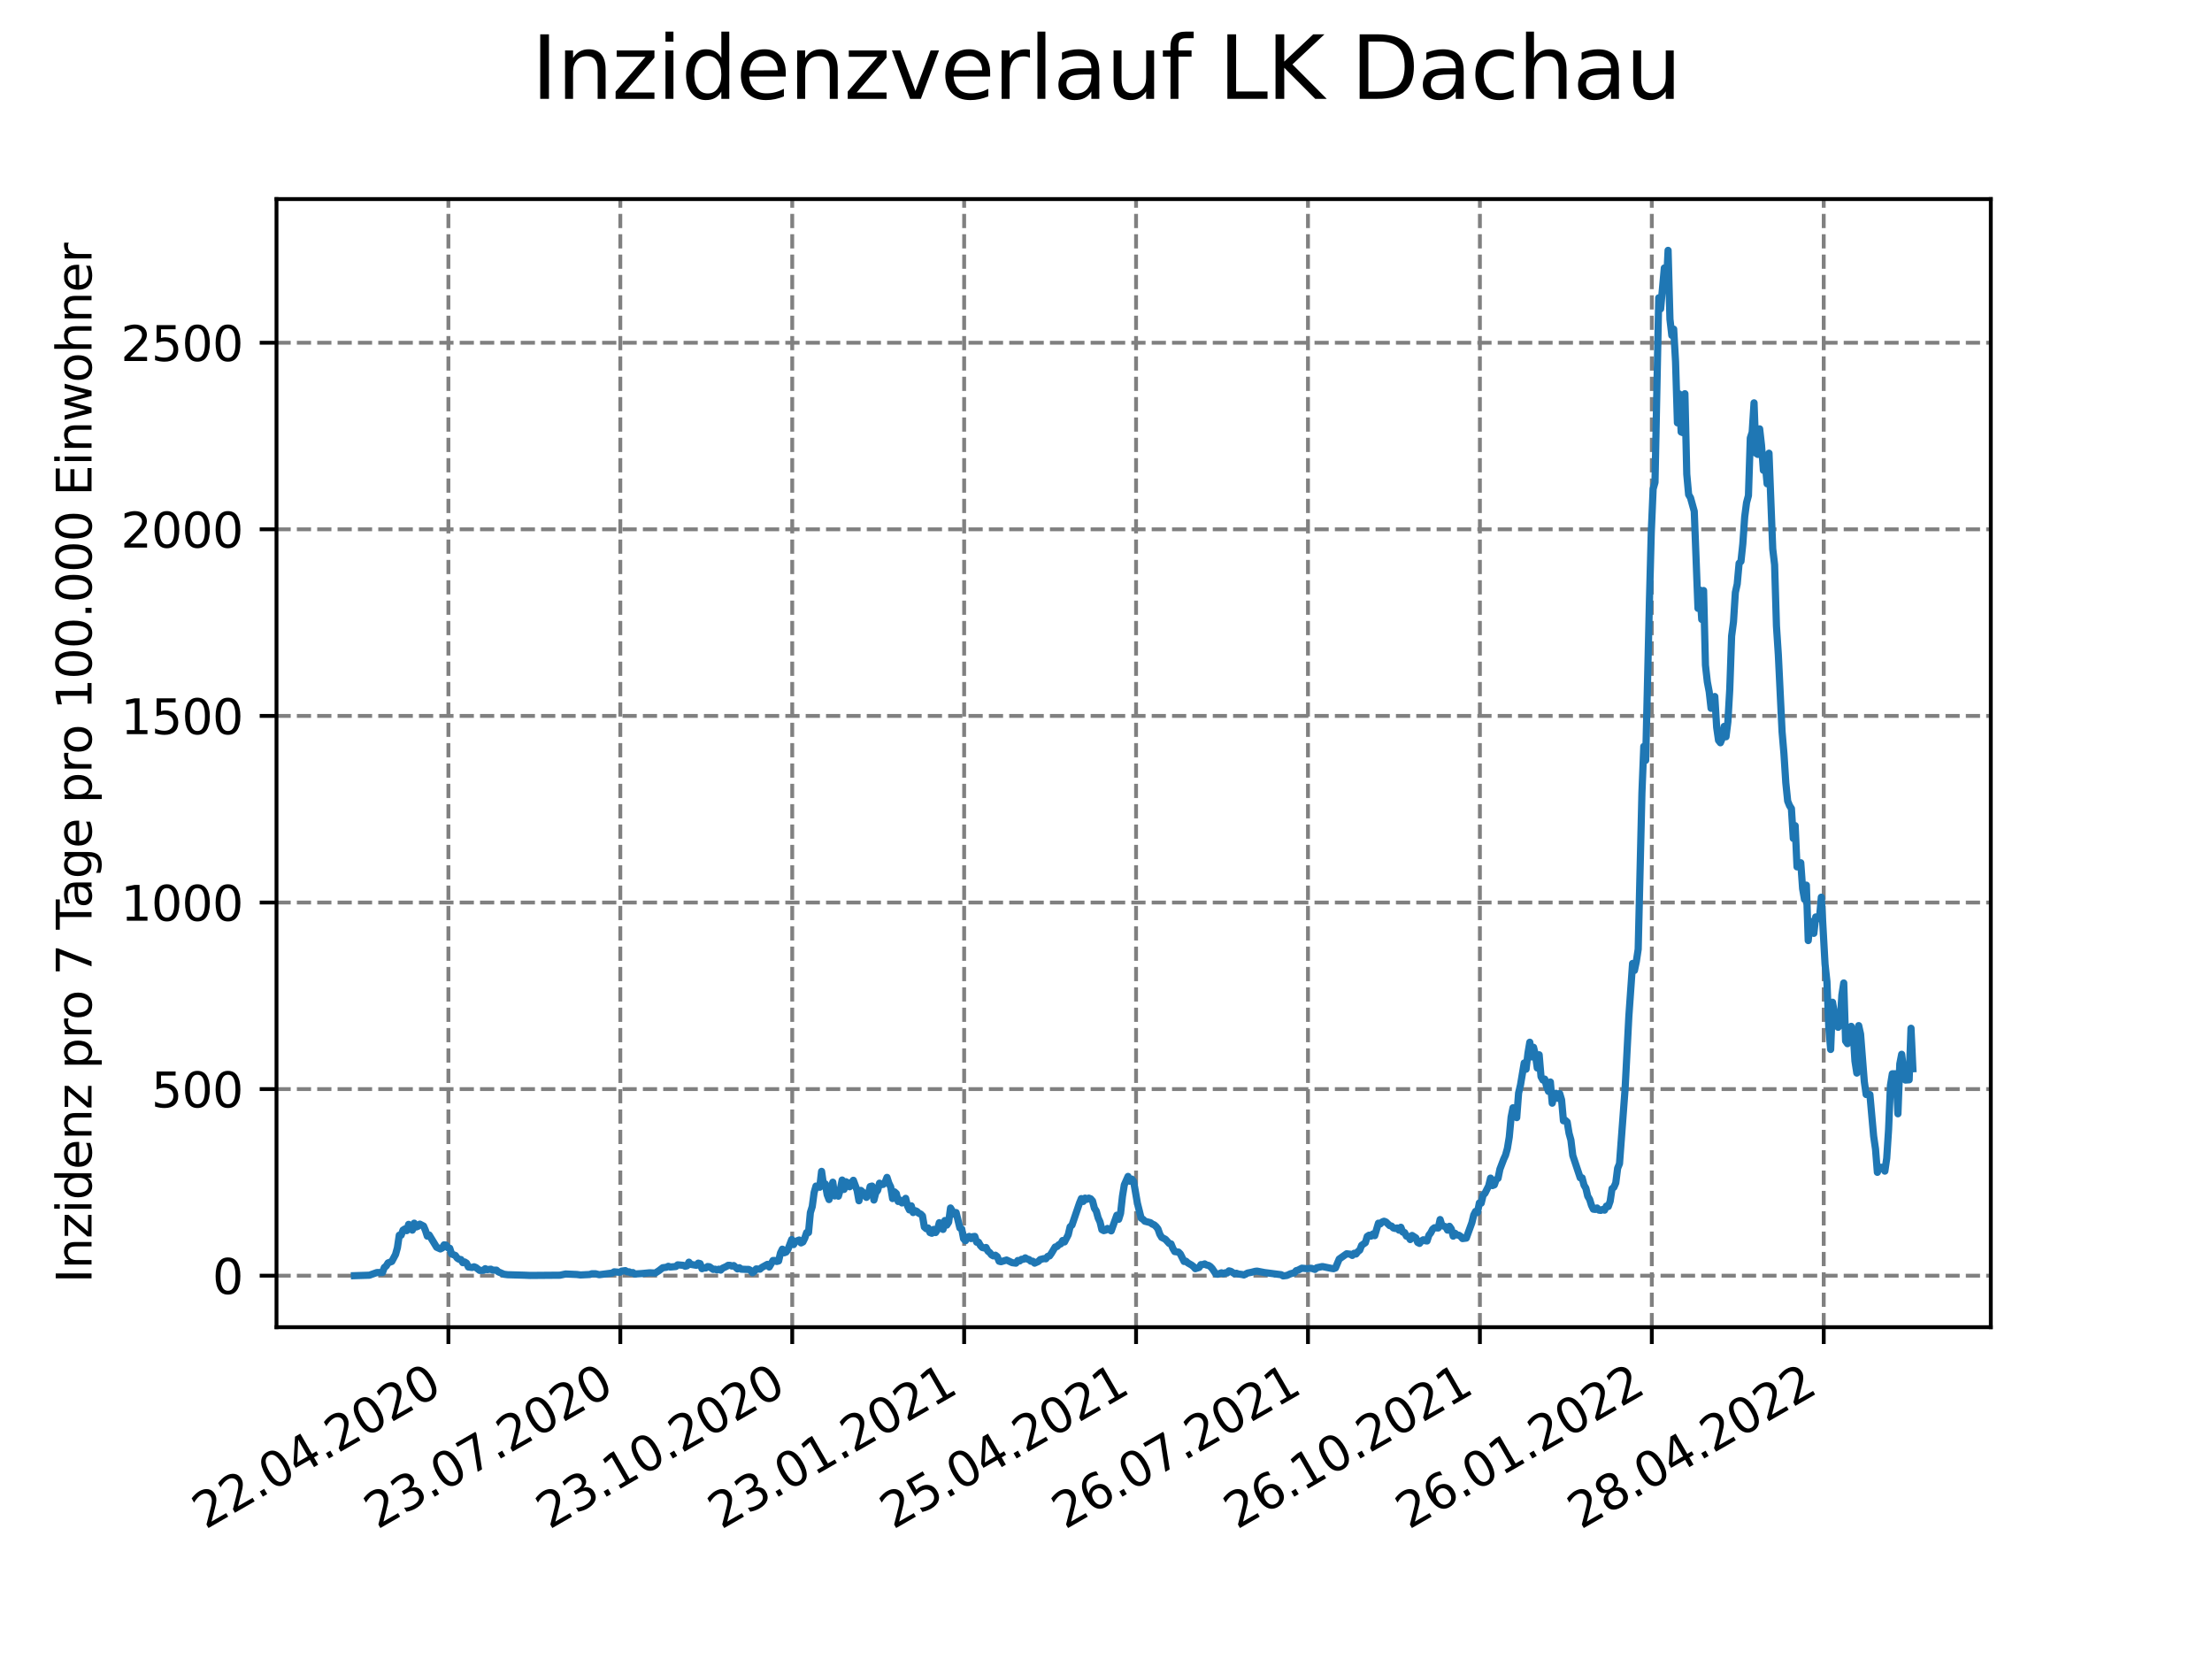 <?xml version="1.0" encoding="utf-8" standalone="no"?>
<!DOCTYPE svg PUBLIC "-//W3C//DTD SVG 1.1//EN"
  "http://www.w3.org/Graphics/SVG/1.1/DTD/svg11.dtd">
<svg xmlns:xlink="http://www.w3.org/1999/xlink" width="460.8pt" height="345.6pt" viewBox="0 0 460.8 345.6" xmlns="http://www.w3.org/2000/svg" version="1.1">
 <defs>
  <style type="text/css">*{stroke-linejoin: round; stroke-linecap: butt}</style>
 </defs>
 <g id="figure_1">
  <g id="patch_1">
   <path d="M 0 345.6 
L 460.8 345.6 
L 460.8 0 
L 0 0 
z
" style="fill: #ffffff"/>
  </g>
  <g id="axes_1">
   <g id="patch_2">
    <path d="M 57.6 276.48 
L 414.72 276.48 
L 414.72 41.472 
L 57.6 41.472 
z
" style="fill: #ffffff"/>
   </g>
   <g id="matplotlib.axis_1">
    <g id="xtick_1">
     <g id="line2d_1">
      <path d="M 93.41 276.48 
L 93.41 41.472 
" clip-path="url(#pf3f6ff802a)" style="fill: none; stroke-dasharray: 2.96,1.28; stroke-dashoffset: 0; stroke: #808080; stroke-width: 0.8"/>
     </g>
     <g id="line2d_2">
      <defs>
       <path id="m12d300c648" d="M 0 0 
L 0 3.5 
" style="stroke: #000000; stroke-width: 0.8"/>
      </defs>
      <g>
       <use xlink:href="#m12d300c648" x="93.41" y="276.48" style="stroke: #000000; stroke-width: 0.8"/>
      </g>
     </g>
     <g id="text_1">
      <!-- 22.04.2020 -->
      <g transform="translate(42.785 318.689)rotate(-30)scale(0.1 -0.1)">
       <defs>
        <path id="DejaVuSans-32" d="M 1228 531 
L 3431 531 
L 3431 0 
L 469 0 
L 469 531 
Q 828 903 1448 1529 
Q 2069 2156 2228 2338 
Q 2531 2678 2651 2914 
Q 2772 3150 2772 3378 
Q 2772 3750 2511 3984 
Q 2250 4219 1831 4219 
Q 1534 4219 1204 4116 
Q 875 4013 500 3803 
L 500 4441 
Q 881 4594 1212 4672 
Q 1544 4750 1819 4750 
Q 2544 4750 2975 4387 
Q 3406 4025 3406 3419 
Q 3406 3131 3298 2873 
Q 3191 2616 2906 2266 
Q 2828 2175 2409 1742 
Q 1991 1309 1228 531 
z
" transform="scale(0.016)"/>
        <path id="DejaVuSans-2e" d="M 684 794 
L 1344 794 
L 1344 0 
L 684 0 
L 684 794 
z
" transform="scale(0.016)"/>
        <path id="DejaVuSans-30" d="M 2034 4250 
Q 1547 4250 1301 3770 
Q 1056 3291 1056 2328 
Q 1056 1369 1301 889 
Q 1547 409 2034 409 
Q 2525 409 2770 889 
Q 3016 1369 3016 2328 
Q 3016 3291 2770 3770 
Q 2525 4250 2034 4250 
z
M 2034 4750 
Q 2819 4750 3233 4129 
Q 3647 3509 3647 2328 
Q 3647 1150 3233 529 
Q 2819 -91 2034 -91 
Q 1250 -91 836 529 
Q 422 1150 422 2328 
Q 422 3509 836 4129 
Q 1250 4750 2034 4750 
z
" transform="scale(0.016)"/>
        <path id="DejaVuSans-34" d="M 2419 4116 
L 825 1625 
L 2419 1625 
L 2419 4116 
z
M 2253 4666 
L 3047 4666 
L 3047 1625 
L 3713 1625 
L 3713 1100 
L 3047 1100 
L 3047 0 
L 2419 0 
L 2419 1100 
L 313 1100 
L 313 1709 
L 2253 4666 
z
" transform="scale(0.016)"/>
       </defs>
       <use xlink:href="#DejaVuSans-32"/>
       <use xlink:href="#DejaVuSans-32" x="63.623"/>
       <use xlink:href="#DejaVuSans-2e" x="127.246"/>
       <use xlink:href="#DejaVuSans-30" x="159.033"/>
       <use xlink:href="#DejaVuSans-34" x="222.656"/>
       <use xlink:href="#DejaVuSans-2e" x="286.279"/>
       <use xlink:href="#DejaVuSans-32" x="318.066"/>
       <use xlink:href="#DejaVuSans-30" x="381.689"/>
       <use xlink:href="#DejaVuSans-32" x="445.312"/>
       <use xlink:href="#DejaVuSans-30" x="508.936"/>
      </g>
     </g>
    </g>
    <g id="xtick_2">
     <g id="line2d_3">
      <path d="M 129.223 276.48 
L 129.223 41.472 
" clip-path="url(#pf3f6ff802a)" style="fill: none; stroke-dasharray: 2.96,1.28; stroke-dashoffset: 0; stroke: #808080; stroke-width: 0.8"/>
     </g>
     <g id="line2d_4">
      <g>
       <use xlink:href="#m12d300c648" x="129.223" y="276.48" style="stroke: #000000; stroke-width: 0.8"/>
      </g>
     </g>
     <g id="text_2">
      <!-- 23.07.2020 -->
      <g transform="translate(78.598 318.689)rotate(-30)scale(0.1 -0.1)">
       <defs>
        <path id="DejaVuSans-33" d="M 2597 2516 
Q 3050 2419 3304 2112 
Q 3559 1806 3559 1356 
Q 3559 666 3084 287 
Q 2609 -91 1734 -91 
Q 1441 -91 1130 -33 
Q 819 25 488 141 
L 488 750 
Q 750 597 1062 519 
Q 1375 441 1716 441 
Q 2309 441 2620 675 
Q 2931 909 2931 1356 
Q 2931 1769 2642 2001 
Q 2353 2234 1838 2234 
L 1294 2234 
L 1294 2753 
L 1863 2753 
Q 2328 2753 2575 2939 
Q 2822 3125 2822 3475 
Q 2822 3834 2567 4026 
Q 2313 4219 1838 4219 
Q 1578 4219 1281 4162 
Q 984 4106 628 3988 
L 628 4550 
Q 988 4650 1302 4700 
Q 1616 4750 1894 4750 
Q 2613 4750 3031 4423 
Q 3450 4097 3450 3541 
Q 3450 3153 3228 2886 
Q 3006 2619 2597 2516 
z
" transform="scale(0.016)"/>
        <path id="DejaVuSans-37" d="M 525 4666 
L 3525 4666 
L 3525 4397 
L 1831 0 
L 1172 0 
L 2766 4134 
L 525 4134 
L 525 4666 
z
" transform="scale(0.016)"/>
       </defs>
       <use xlink:href="#DejaVuSans-32"/>
       <use xlink:href="#DejaVuSans-33" x="63.623"/>
       <use xlink:href="#DejaVuSans-2e" x="127.246"/>
       <use xlink:href="#DejaVuSans-30" x="159.033"/>
       <use xlink:href="#DejaVuSans-37" x="222.656"/>
       <use xlink:href="#DejaVuSans-2e" x="286.279"/>
       <use xlink:href="#DejaVuSans-32" x="318.066"/>
       <use xlink:href="#DejaVuSans-30" x="381.689"/>
       <use xlink:href="#DejaVuSans-32" x="445.312"/>
       <use xlink:href="#DejaVuSans-30" x="508.936"/>
      </g>
     </g>
    </g>
    <g id="xtick_3">
     <g id="line2d_5">
      <path d="M 165.036 276.48 
L 165.036 41.472 
" clip-path="url(#pf3f6ff802a)" style="fill: none; stroke-dasharray: 2.96,1.28; stroke-dashoffset: 0; stroke: #808080; stroke-width: 0.8"/>
     </g>
     <g id="line2d_6">
      <g>
       <use xlink:href="#m12d300c648" x="165.036" y="276.48" style="stroke: #000000; stroke-width: 0.8"/>
      </g>
     </g>
     <g id="text_3">
      <!-- 23.10.2020 -->
      <g transform="translate(114.411 318.689)rotate(-30)scale(0.1 -0.1)">
       <defs>
        <path id="DejaVuSans-31" d="M 794 531 
L 1825 531 
L 1825 4091 
L 703 3866 
L 703 4441 
L 1819 4666 
L 2450 4666 
L 2450 531 
L 3481 531 
L 3481 0 
L 794 0 
L 794 531 
z
" transform="scale(0.016)"/>
       </defs>
       <use xlink:href="#DejaVuSans-32"/>
       <use xlink:href="#DejaVuSans-33" x="63.623"/>
       <use xlink:href="#DejaVuSans-2e" x="127.246"/>
       <use xlink:href="#DejaVuSans-31" x="159.033"/>
       <use xlink:href="#DejaVuSans-30" x="222.656"/>
       <use xlink:href="#DejaVuSans-2e" x="286.279"/>
       <use xlink:href="#DejaVuSans-32" x="318.066"/>
       <use xlink:href="#DejaVuSans-30" x="381.689"/>
       <use xlink:href="#DejaVuSans-32" x="445.312"/>
       <use xlink:href="#DejaVuSans-30" x="508.936"/>
      </g>
     </g>
    </g>
    <g id="xtick_4">
     <g id="line2d_7">
      <path d="M 200.85 276.48 
L 200.85 41.472 
" clip-path="url(#pf3f6ff802a)" style="fill: none; stroke-dasharray: 2.96,1.28; stroke-dashoffset: 0; stroke: #808080; stroke-width: 0.8"/>
     </g>
     <g id="line2d_8">
      <g>
       <use xlink:href="#m12d300c648" x="200.85" y="276.48" style="stroke: #000000; stroke-width: 0.8"/>
      </g>
     </g>
     <g id="text_4">
      <!-- 23.01.2021 -->
      <g transform="translate(150.224 318.689)rotate(-30)scale(0.1 -0.1)">
       <use xlink:href="#DejaVuSans-32"/>
       <use xlink:href="#DejaVuSans-33" x="63.623"/>
       <use xlink:href="#DejaVuSans-2e" x="127.246"/>
       <use xlink:href="#DejaVuSans-30" x="159.033"/>
       <use xlink:href="#DejaVuSans-31" x="222.656"/>
       <use xlink:href="#DejaVuSans-2e" x="286.279"/>
       <use xlink:href="#DejaVuSans-32" x="318.066"/>
       <use xlink:href="#DejaVuSans-30" x="381.689"/>
       <use xlink:href="#DejaVuSans-32" x="445.312"/>
       <use xlink:href="#DejaVuSans-31" x="508.936"/>
      </g>
     </g>
    </g>
    <g id="xtick_5">
     <g id="line2d_9">
      <path d="M 236.663 276.48 
L 236.663 41.472 
" clip-path="url(#pf3f6ff802a)" style="fill: none; stroke-dasharray: 2.96,1.28; stroke-dashoffset: 0; stroke: #808080; stroke-width: 0.8"/>
     </g>
     <g id="line2d_10">
      <g>
       <use xlink:href="#m12d300c648" x="236.663" y="276.48" style="stroke: #000000; stroke-width: 0.8"/>
      </g>
     </g>
     <g id="text_5">
      <!-- 25.04.2021 -->
      <g transform="translate(186.038 318.689)rotate(-30)scale(0.1 -0.1)">
       <defs>
        <path id="DejaVuSans-35" d="M 691 4666 
L 3169 4666 
L 3169 4134 
L 1269 4134 
L 1269 2991 
Q 1406 3038 1543 3061 
Q 1681 3084 1819 3084 
Q 2600 3084 3056 2656 
Q 3513 2228 3513 1497 
Q 3513 744 3044 326 
Q 2575 -91 1722 -91 
Q 1428 -91 1123 -41 
Q 819 9 494 109 
L 494 744 
Q 775 591 1075 516 
Q 1375 441 1709 441 
Q 2250 441 2565 725 
Q 2881 1009 2881 1497 
Q 2881 1984 2565 2268 
Q 2250 2553 1709 2553 
Q 1456 2553 1204 2497 
Q 953 2441 691 2322 
L 691 4666 
z
" transform="scale(0.016)"/>
       </defs>
       <use xlink:href="#DejaVuSans-32"/>
       <use xlink:href="#DejaVuSans-35" x="63.623"/>
       <use xlink:href="#DejaVuSans-2e" x="127.246"/>
       <use xlink:href="#DejaVuSans-30" x="159.033"/>
       <use xlink:href="#DejaVuSans-34" x="222.656"/>
       <use xlink:href="#DejaVuSans-2e" x="286.279"/>
       <use xlink:href="#DejaVuSans-32" x="318.066"/>
       <use xlink:href="#DejaVuSans-30" x="381.689"/>
       <use xlink:href="#DejaVuSans-32" x="445.312"/>
       <use xlink:href="#DejaVuSans-31" x="508.936"/>
      </g>
     </g>
    </g>
    <g id="xtick_6">
     <g id="line2d_11">
      <path d="M 272.476 276.48 
L 272.476 41.472 
" clip-path="url(#pf3f6ff802a)" style="fill: none; stroke-dasharray: 2.96,1.28; stroke-dashoffset: 0; stroke: #808080; stroke-width: 0.8"/>
     </g>
     <g id="line2d_12">
      <g>
       <use xlink:href="#m12d300c648" x="272.476" y="276.48" style="stroke: #000000; stroke-width: 0.8"/>
      </g>
     </g>
     <g id="text_6">
      <!-- 26.07.2021 -->
      <g transform="translate(221.851 318.689)rotate(-30)scale(0.1 -0.1)">
       <defs>
        <path id="DejaVuSans-36" d="M 2113 2584 
Q 1688 2584 1439 2293 
Q 1191 2003 1191 1497 
Q 1191 994 1439 701 
Q 1688 409 2113 409 
Q 2538 409 2786 701 
Q 3034 994 3034 1497 
Q 3034 2003 2786 2293 
Q 2538 2584 2113 2584 
z
M 3366 4563 
L 3366 3988 
Q 3128 4100 2886 4159 
Q 2644 4219 2406 4219 
Q 1781 4219 1451 3797 
Q 1122 3375 1075 2522 
Q 1259 2794 1537 2939 
Q 1816 3084 2150 3084 
Q 2853 3084 3261 2657 
Q 3669 2231 3669 1497 
Q 3669 778 3244 343 
Q 2819 -91 2113 -91 
Q 1303 -91 875 529 
Q 447 1150 447 2328 
Q 447 3434 972 4092 
Q 1497 4750 2381 4750 
Q 2619 4750 2861 4703 
Q 3103 4656 3366 4563 
z
" transform="scale(0.016)"/>
       </defs>
       <use xlink:href="#DejaVuSans-32"/>
       <use xlink:href="#DejaVuSans-36" x="63.623"/>
       <use xlink:href="#DejaVuSans-2e" x="127.246"/>
       <use xlink:href="#DejaVuSans-30" x="159.033"/>
       <use xlink:href="#DejaVuSans-37" x="222.656"/>
       <use xlink:href="#DejaVuSans-2e" x="286.279"/>
       <use xlink:href="#DejaVuSans-32" x="318.066"/>
       <use xlink:href="#DejaVuSans-30" x="381.689"/>
       <use xlink:href="#DejaVuSans-32" x="445.312"/>
       <use xlink:href="#DejaVuSans-31" x="508.936"/>
      </g>
     </g>
    </g>
    <g id="xtick_7">
     <g id="line2d_13">
      <path d="M 308.289 276.48 
L 308.289 41.472 
" clip-path="url(#pf3f6ff802a)" style="fill: none; stroke-dasharray: 2.96,1.28; stroke-dashoffset: 0; stroke: #808080; stroke-width: 0.8"/>
     </g>
     <g id="line2d_14">
      <g>
       <use xlink:href="#m12d300c648" x="308.289" y="276.48" style="stroke: #000000; stroke-width: 0.8"/>
      </g>
     </g>
     <g id="text_7">
      <!-- 26.10.2021 -->
      <g transform="translate(257.664 318.689)rotate(-30)scale(0.1 -0.1)">
       <use xlink:href="#DejaVuSans-32"/>
       <use xlink:href="#DejaVuSans-36" x="63.623"/>
       <use xlink:href="#DejaVuSans-2e" x="127.246"/>
       <use xlink:href="#DejaVuSans-31" x="159.033"/>
       <use xlink:href="#DejaVuSans-30" x="222.656"/>
       <use xlink:href="#DejaVuSans-2e" x="286.279"/>
       <use xlink:href="#DejaVuSans-32" x="318.066"/>
       <use xlink:href="#DejaVuSans-30" x="381.689"/>
       <use xlink:href="#DejaVuSans-32" x="445.312"/>
       <use xlink:href="#DejaVuSans-31" x="508.936"/>
      </g>
     </g>
    </g>
    <g id="xtick_8">
     <g id="line2d_15">
      <path d="M 344.102 276.48 
L 344.102 41.472 
" clip-path="url(#pf3f6ff802a)" style="fill: none; stroke-dasharray: 2.96,1.28; stroke-dashoffset: 0; stroke: #808080; stroke-width: 0.8"/>
     </g>
     <g id="line2d_16">
      <g>
       <use xlink:href="#m12d300c648" x="344.102" y="276.48" style="stroke: #000000; stroke-width: 0.8"/>
      </g>
     </g>
     <g id="text_8">
      <!-- 26.01.2022 -->
      <g transform="translate(293.477 318.689)rotate(-30)scale(0.1 -0.1)">
       <use xlink:href="#DejaVuSans-32"/>
       <use xlink:href="#DejaVuSans-36" x="63.623"/>
       <use xlink:href="#DejaVuSans-2e" x="127.246"/>
       <use xlink:href="#DejaVuSans-30" x="159.033"/>
       <use xlink:href="#DejaVuSans-31" x="222.656"/>
       <use xlink:href="#DejaVuSans-2e" x="286.279"/>
       <use xlink:href="#DejaVuSans-32" x="318.066"/>
       <use xlink:href="#DejaVuSans-30" x="381.689"/>
       <use xlink:href="#DejaVuSans-32" x="445.312"/>
       <use xlink:href="#DejaVuSans-32" x="508.936"/>
      </g>
     </g>
    </g>
    <g id="xtick_9">
     <g id="line2d_17">
      <path d="M 379.916 276.48 
L 379.916 41.472 
" clip-path="url(#pf3f6ff802a)" style="fill: none; stroke-dasharray: 2.96,1.28; stroke-dashoffset: 0; stroke: #808080; stroke-width: 0.8"/>
     </g>
     <g id="line2d_18">
      <g>
       <use xlink:href="#m12d300c648" x="379.916" y="276.48" style="stroke: #000000; stroke-width: 0.8"/>
      </g>
     </g>
     <g id="text_9">
      <!-- 28.04.2022 -->
      <g transform="translate(329.29 318.689)rotate(-30)scale(0.1 -0.1)">
       <defs>
        <path id="DejaVuSans-38" d="M 2034 2216 
Q 1584 2216 1326 1975 
Q 1069 1734 1069 1313 
Q 1069 891 1326 650 
Q 1584 409 2034 409 
Q 2484 409 2743 651 
Q 3003 894 3003 1313 
Q 3003 1734 2745 1975 
Q 2488 2216 2034 2216 
z
M 1403 2484 
Q 997 2584 770 2862 
Q 544 3141 544 3541 
Q 544 4100 942 4425 
Q 1341 4750 2034 4750 
Q 2731 4750 3128 4425 
Q 3525 4100 3525 3541 
Q 3525 3141 3298 2862 
Q 3072 2584 2669 2484 
Q 3125 2378 3379 2068 
Q 3634 1759 3634 1313 
Q 3634 634 3220 271 
Q 2806 -91 2034 -91 
Q 1263 -91 848 271 
Q 434 634 434 1313 
Q 434 1759 690 2068 
Q 947 2378 1403 2484 
z
M 1172 3481 
Q 1172 3119 1398 2916 
Q 1625 2713 2034 2713 
Q 2441 2713 2670 2916 
Q 2900 3119 2900 3481 
Q 2900 3844 2670 4047 
Q 2441 4250 2034 4250 
Q 1625 4250 1398 4047 
Q 1172 3844 1172 3481 
z
" transform="scale(0.016)"/>
       </defs>
       <use xlink:href="#DejaVuSans-32"/>
       <use xlink:href="#DejaVuSans-38" x="63.623"/>
       <use xlink:href="#DejaVuSans-2e" x="127.246"/>
       <use xlink:href="#DejaVuSans-30" x="159.033"/>
       <use xlink:href="#DejaVuSans-34" x="222.656"/>
       <use xlink:href="#DejaVuSans-2e" x="286.279"/>
       <use xlink:href="#DejaVuSans-32" x="318.066"/>
       <use xlink:href="#DejaVuSans-30" x="381.689"/>
       <use xlink:href="#DejaVuSans-32" x="445.312"/>
       <use xlink:href="#DejaVuSans-32" x="508.936"/>
      </g>
     </g>
    </g>
   </g>
   <g id="matplotlib.axis_2">
    <g id="ytick_1">
     <g id="line2d_19">
      <path d="M 57.6 265.748 
L 414.72 265.748 
" clip-path="url(#pf3f6ff802a)" style="fill: none; stroke-dasharray: 2.96,1.28; stroke-dashoffset: 0; stroke: #808080; stroke-width: 0.8"/>
     </g>
     <g id="line2d_20">
      <defs>
       <path id="m49cea83308" d="M 0 0 
L -3.5 0 
" style="stroke: #000000; stroke-width: 0.8"/>
      </defs>
      <g>
       <use xlink:href="#m49cea83308" x="57.6" y="265.748" style="stroke: #000000; stroke-width: 0.8"/>
      </g>
     </g>
     <g id="text_10">
      <!-- 0 -->
      <g transform="translate(44.237 269.547)scale(0.1 -0.1)">
       <use xlink:href="#DejaVuSans-30"/>
      </g>
     </g>
    </g>
    <g id="ytick_2">
     <g id="line2d_21">
      <path d="M 57.6 226.878 
L 414.72 226.878 
" clip-path="url(#pf3f6ff802a)" style="fill: none; stroke-dasharray: 2.96,1.28; stroke-dashoffset: 0; stroke: #808080; stroke-width: 0.8"/>
     </g>
     <g id="line2d_22">
      <g>
       <use xlink:href="#m49cea83308" x="57.6" y="226.878" style="stroke: #000000; stroke-width: 0.8"/>
      </g>
     </g>
     <g id="text_11">
      <!-- 500 -->
      <g transform="translate(31.512 230.678)scale(0.1 -0.1)">
       <use xlink:href="#DejaVuSans-35"/>
       <use xlink:href="#DejaVuSans-30" x="63.623"/>
       <use xlink:href="#DejaVuSans-30" x="127.246"/>
      </g>
     </g>
    </g>
    <g id="ytick_3">
     <g id="line2d_23">
      <path d="M 57.6 188.009 
L 414.72 188.009 
" clip-path="url(#pf3f6ff802a)" style="fill: none; stroke-dasharray: 2.96,1.28; stroke-dashoffset: 0; stroke: #808080; stroke-width: 0.8"/>
     </g>
     <g id="line2d_24">
      <g>
       <use xlink:href="#m49cea83308" x="57.6" y="188.009" style="stroke: #000000; stroke-width: 0.8"/>
      </g>
     </g>
     <g id="text_12">
      <!-- 1000 -->
      <g transform="translate(25.15 191.809)scale(0.1 -0.1)">
       <use xlink:href="#DejaVuSans-31"/>
       <use xlink:href="#DejaVuSans-30" x="63.623"/>
       <use xlink:href="#DejaVuSans-30" x="127.246"/>
       <use xlink:href="#DejaVuSans-30" x="190.869"/>
      </g>
     </g>
    </g>
    <g id="ytick_4">
     <g id="line2d_25">
      <path d="M 57.6 149.14 
L 414.72 149.14 
" clip-path="url(#pf3f6ff802a)" style="fill: none; stroke-dasharray: 2.96,1.28; stroke-dashoffset: 0; stroke: #808080; stroke-width: 0.8"/>
     </g>
     <g id="line2d_26">
      <g>
       <use xlink:href="#m49cea83308" x="57.6" y="149.14" style="stroke: #000000; stroke-width: 0.8"/>
      </g>
     </g>
     <g id="text_13">
      <!-- 1500 -->
      <g transform="translate(25.15 152.939)scale(0.1 -0.1)">
       <use xlink:href="#DejaVuSans-31"/>
       <use xlink:href="#DejaVuSans-35" x="63.623"/>
       <use xlink:href="#DejaVuSans-30" x="127.246"/>
       <use xlink:href="#DejaVuSans-30" x="190.869"/>
      </g>
     </g>
    </g>
    <g id="ytick_5">
     <g id="line2d_27">
      <path d="M 57.6 110.271 
L 414.72 110.271 
" clip-path="url(#pf3f6ff802a)" style="fill: none; stroke-dasharray: 2.96,1.28; stroke-dashoffset: 0; stroke: #808080; stroke-width: 0.8"/>
     </g>
     <g id="line2d_28">
      <g>
       <use xlink:href="#m49cea83308" x="57.6" y="110.271" style="stroke: #000000; stroke-width: 0.8"/>
      </g>
     </g>
     <g id="text_14">
      <!-- 2000 -->
      <g transform="translate(25.15 114.07)scale(0.1 -0.1)">
       <use xlink:href="#DejaVuSans-32"/>
       <use xlink:href="#DejaVuSans-30" x="63.623"/>
       <use xlink:href="#DejaVuSans-30" x="127.246"/>
       <use xlink:href="#DejaVuSans-30" x="190.869"/>
      </g>
     </g>
    </g>
    <g id="ytick_6">
     <g id="line2d_29">
      <path d="M 57.6 71.402 
L 414.72 71.402 
" clip-path="url(#pf3f6ff802a)" style="fill: none; stroke-dasharray: 2.96,1.28; stroke-dashoffset: 0; stroke: #808080; stroke-width: 0.8"/>
     </g>
     <g id="line2d_30">
      <g>
       <use xlink:href="#m49cea83308" x="57.6" y="71.402" style="stroke: #000000; stroke-width: 0.8"/>
      </g>
     </g>
     <g id="text_15">
      <!-- 2500 -->
      <g transform="translate(25.15 75.201)scale(0.1 -0.1)">
       <use xlink:href="#DejaVuSans-32"/>
       <use xlink:href="#DejaVuSans-35" x="63.623"/>
       <use xlink:href="#DejaVuSans-30" x="127.246"/>
       <use xlink:href="#DejaVuSans-30" x="190.869"/>
      </g>
     </g>
    </g>
    <g id="text_16">
     <!-- Inzidenz pro 7 Tage pro 100.000 Einwohner -->
     <g transform="translate(19.07 267.301)rotate(-90)scale(0.1 -0.1)">
      <defs>
       <path id="DejaVuSans-49" d="M 628 4666 
L 1259 4666 
L 1259 0 
L 628 0 
L 628 4666 
z
" transform="scale(0.016)"/>
       <path id="DejaVuSans-6e" d="M 3513 2113 
L 3513 0 
L 2938 0 
L 2938 2094 
Q 2938 2591 2744 2837 
Q 2550 3084 2163 3084 
Q 1697 3084 1428 2787 
Q 1159 2491 1159 1978 
L 1159 0 
L 581 0 
L 581 3500 
L 1159 3500 
L 1159 2956 
Q 1366 3272 1645 3428 
Q 1925 3584 2291 3584 
Q 2894 3584 3203 3211 
Q 3513 2838 3513 2113 
z
" transform="scale(0.016)"/>
       <path id="DejaVuSans-7a" d="M 353 3500 
L 3084 3500 
L 3084 2975 
L 922 459 
L 3084 459 
L 3084 0 
L 275 0 
L 275 525 
L 2438 3041 
L 353 3041 
L 353 3500 
z
" transform="scale(0.016)"/>
       <path id="DejaVuSans-69" d="M 603 3500 
L 1178 3500 
L 1178 0 
L 603 0 
L 603 3500 
z
M 603 4863 
L 1178 4863 
L 1178 4134 
L 603 4134 
L 603 4863 
z
" transform="scale(0.016)"/>
       <path id="DejaVuSans-64" d="M 2906 2969 
L 2906 4863 
L 3481 4863 
L 3481 0 
L 2906 0 
L 2906 525 
Q 2725 213 2448 61 
Q 2172 -91 1784 -91 
Q 1150 -91 751 415 
Q 353 922 353 1747 
Q 353 2572 751 3078 
Q 1150 3584 1784 3584 
Q 2172 3584 2448 3432 
Q 2725 3281 2906 2969 
z
M 947 1747 
Q 947 1113 1208 752 
Q 1469 391 1925 391 
Q 2381 391 2643 752 
Q 2906 1113 2906 1747 
Q 2906 2381 2643 2742 
Q 2381 3103 1925 3103 
Q 1469 3103 1208 2742 
Q 947 2381 947 1747 
z
" transform="scale(0.016)"/>
       <path id="DejaVuSans-65" d="M 3597 1894 
L 3597 1613 
L 953 1613 
Q 991 1019 1311 708 
Q 1631 397 2203 397 
Q 2534 397 2845 478 
Q 3156 559 3463 722 
L 3463 178 
Q 3153 47 2828 -22 
Q 2503 -91 2169 -91 
Q 1331 -91 842 396 
Q 353 884 353 1716 
Q 353 2575 817 3079 
Q 1281 3584 2069 3584 
Q 2775 3584 3186 3129 
Q 3597 2675 3597 1894 
z
M 3022 2063 
Q 3016 2534 2758 2815 
Q 2500 3097 2075 3097 
Q 1594 3097 1305 2825 
Q 1016 2553 972 2059 
L 3022 2063 
z
" transform="scale(0.016)"/>
       <path id="DejaVuSans-20" transform="scale(0.016)"/>
       <path id="DejaVuSans-70" d="M 1159 525 
L 1159 -1331 
L 581 -1331 
L 581 3500 
L 1159 3500 
L 1159 2969 
Q 1341 3281 1617 3432 
Q 1894 3584 2278 3584 
Q 2916 3584 3314 3078 
Q 3713 2572 3713 1747 
Q 3713 922 3314 415 
Q 2916 -91 2278 -91 
Q 1894 -91 1617 61 
Q 1341 213 1159 525 
z
M 3116 1747 
Q 3116 2381 2855 2742 
Q 2594 3103 2138 3103 
Q 1681 3103 1420 2742 
Q 1159 2381 1159 1747 
Q 1159 1113 1420 752 
Q 1681 391 2138 391 
Q 2594 391 2855 752 
Q 3116 1113 3116 1747 
z
" transform="scale(0.016)"/>
       <path id="DejaVuSans-72" d="M 2631 2963 
Q 2534 3019 2420 3045 
Q 2306 3072 2169 3072 
Q 1681 3072 1420 2755 
Q 1159 2438 1159 1844 
L 1159 0 
L 581 0 
L 581 3500 
L 1159 3500 
L 1159 2956 
Q 1341 3275 1631 3429 
Q 1922 3584 2338 3584 
Q 2397 3584 2469 3576 
Q 2541 3569 2628 3553 
L 2631 2963 
z
" transform="scale(0.016)"/>
       <path id="DejaVuSans-6f" d="M 1959 3097 
Q 1497 3097 1228 2736 
Q 959 2375 959 1747 
Q 959 1119 1226 758 
Q 1494 397 1959 397 
Q 2419 397 2687 759 
Q 2956 1122 2956 1747 
Q 2956 2369 2687 2733 
Q 2419 3097 1959 3097 
z
M 1959 3584 
Q 2709 3584 3137 3096 
Q 3566 2609 3566 1747 
Q 3566 888 3137 398 
Q 2709 -91 1959 -91 
Q 1206 -91 779 398 
Q 353 888 353 1747 
Q 353 2609 779 3096 
Q 1206 3584 1959 3584 
z
" transform="scale(0.016)"/>
       <path id="DejaVuSans-54" d="M -19 4666 
L 3928 4666 
L 3928 4134 
L 2272 4134 
L 2272 0 
L 1638 0 
L 1638 4134 
L -19 4134 
L -19 4666 
z
" transform="scale(0.016)"/>
       <path id="DejaVuSans-61" d="M 2194 1759 
Q 1497 1759 1228 1600 
Q 959 1441 959 1056 
Q 959 750 1161 570 
Q 1363 391 1709 391 
Q 2188 391 2477 730 
Q 2766 1069 2766 1631 
L 2766 1759 
L 2194 1759 
z
M 3341 1997 
L 3341 0 
L 2766 0 
L 2766 531 
Q 2569 213 2275 61 
Q 1981 -91 1556 -91 
Q 1019 -91 701 211 
Q 384 513 384 1019 
Q 384 1609 779 1909 
Q 1175 2209 1959 2209 
L 2766 2209 
L 2766 2266 
Q 2766 2663 2505 2880 
Q 2244 3097 1772 3097 
Q 1472 3097 1187 3025 
Q 903 2953 641 2809 
L 641 3341 
Q 956 3463 1253 3523 
Q 1550 3584 1831 3584 
Q 2591 3584 2966 3190 
Q 3341 2797 3341 1997 
z
" transform="scale(0.016)"/>
       <path id="DejaVuSans-67" d="M 2906 1791 
Q 2906 2416 2648 2759 
Q 2391 3103 1925 3103 
Q 1463 3103 1205 2759 
Q 947 2416 947 1791 
Q 947 1169 1205 825 
Q 1463 481 1925 481 
Q 2391 481 2648 825 
Q 2906 1169 2906 1791 
z
M 3481 434 
Q 3481 -459 3084 -895 
Q 2688 -1331 1869 -1331 
Q 1566 -1331 1297 -1286 
Q 1028 -1241 775 -1147 
L 775 -588 
Q 1028 -725 1275 -790 
Q 1522 -856 1778 -856 
Q 2344 -856 2625 -561 
Q 2906 -266 2906 331 
L 2906 616 
Q 2728 306 2450 153 
Q 2172 0 1784 0 
Q 1141 0 747 490 
Q 353 981 353 1791 
Q 353 2603 747 3093 
Q 1141 3584 1784 3584 
Q 2172 3584 2450 3431 
Q 2728 3278 2906 2969 
L 2906 3500 
L 3481 3500 
L 3481 434 
z
" transform="scale(0.016)"/>
       <path id="DejaVuSans-45" d="M 628 4666 
L 3578 4666 
L 3578 4134 
L 1259 4134 
L 1259 2753 
L 3481 2753 
L 3481 2222 
L 1259 2222 
L 1259 531 
L 3634 531 
L 3634 0 
L 628 0 
L 628 4666 
z
" transform="scale(0.016)"/>
       <path id="DejaVuSans-77" d="M 269 3500 
L 844 3500 
L 1563 769 
L 2278 3500 
L 2956 3500 
L 3675 769 
L 4391 3500 
L 4966 3500 
L 4050 0 
L 3372 0 
L 2619 2869 
L 1863 0 
L 1184 0 
L 269 3500 
z
" transform="scale(0.016)"/>
       <path id="DejaVuSans-68" d="M 3513 2113 
L 3513 0 
L 2938 0 
L 2938 2094 
Q 2938 2591 2744 2837 
Q 2550 3084 2163 3084 
Q 1697 3084 1428 2787 
Q 1159 2491 1159 1978 
L 1159 0 
L 581 0 
L 581 4863 
L 1159 4863 
L 1159 2956 
Q 1366 3272 1645 3428 
Q 1925 3584 2291 3584 
Q 2894 3584 3203 3211 
Q 3513 2838 3513 2113 
z
" transform="scale(0.016)"/>
      </defs>
      <use xlink:href="#DejaVuSans-49"/>
      <use xlink:href="#DejaVuSans-6e" x="29.492"/>
      <use xlink:href="#DejaVuSans-7a" x="92.871"/>
      <use xlink:href="#DejaVuSans-69" x="145.361"/>
      <use xlink:href="#DejaVuSans-64" x="173.145"/>
      <use xlink:href="#DejaVuSans-65" x="236.621"/>
      <use xlink:href="#DejaVuSans-6e" x="298.145"/>
      <use xlink:href="#DejaVuSans-7a" x="361.523"/>
      <use xlink:href="#DejaVuSans-20" x="414.014"/>
      <use xlink:href="#DejaVuSans-70" x="445.801"/>
      <use xlink:href="#DejaVuSans-72" x="509.277"/>
      <use xlink:href="#DejaVuSans-6f" x="548.141"/>
      <use xlink:href="#DejaVuSans-20" x="609.322"/>
      <use xlink:href="#DejaVuSans-37" x="641.109"/>
      <use xlink:href="#DejaVuSans-20" x="704.732"/>
      <use xlink:href="#DejaVuSans-54" x="736.52"/>
      <use xlink:href="#DejaVuSans-61" x="781.104"/>
      <use xlink:href="#DejaVuSans-67" x="842.383"/>
      <use xlink:href="#DejaVuSans-65" x="905.859"/>
      <use xlink:href="#DejaVuSans-20" x="967.383"/>
      <use xlink:href="#DejaVuSans-70" x="999.17"/>
      <use xlink:href="#DejaVuSans-72" x="1062.646"/>
      <use xlink:href="#DejaVuSans-6f" x="1101.51"/>
      <use xlink:href="#DejaVuSans-20" x="1162.691"/>
      <use xlink:href="#DejaVuSans-31" x="1194.479"/>
      <use xlink:href="#DejaVuSans-30" x="1258.102"/>
      <use xlink:href="#DejaVuSans-30" x="1321.725"/>
      <use xlink:href="#DejaVuSans-2e" x="1385.348"/>
      <use xlink:href="#DejaVuSans-30" x="1417.135"/>
      <use xlink:href="#DejaVuSans-30" x="1480.758"/>
      <use xlink:href="#DejaVuSans-30" x="1544.381"/>
      <use xlink:href="#DejaVuSans-20" x="1608.004"/>
      <use xlink:href="#DejaVuSans-45" x="1639.791"/>
      <use xlink:href="#DejaVuSans-69" x="1702.975"/>
      <use xlink:href="#DejaVuSans-6e" x="1730.758"/>
      <use xlink:href="#DejaVuSans-77" x="1794.137"/>
      <use xlink:href="#DejaVuSans-6f" x="1875.924"/>
      <use xlink:href="#DejaVuSans-68" x="1937.105"/>
      <use xlink:href="#DejaVuSans-6e" x="2000.484"/>
      <use xlink:href="#DejaVuSans-65" x="2063.863"/>
      <use xlink:href="#DejaVuSans-72" x="2125.387"/>
     </g>
    </g>
   </g>
   <g id="line2d_31">
    <path d="M 73.833 265.748 
L 76.947 265.647 
L 78.504 265.095 
L 79.283 265.095 
L 79.672 265.095 
L 80.061 264.041 
L 80.45 263.74 
L 80.84 263.088 
L 81.618 262.787 
L 82.397 261.331 
L 82.786 259.926 
L 83.175 257.316 
L 83.565 257.316 
L 83.954 256.262 
L 84.343 256.011 
L 84.732 256.363 
L 85.122 255.058 
L 85.511 255.911 
L 85.9 256.262 
L 86.289 254.807 
L 86.679 255.61 
L 87.068 255.459 
L 87.457 255.008 
L 88.236 255.409 
L 88.625 256.313 
L 89.014 257.517 
L 89.404 257.266 
L 90.961 259.826 
L 91.739 260.177 
L 92.129 259.976 
L 92.518 259.324 
L 92.907 259.374 
L 93.296 259.926 
L 93.686 260.026 
L 94.075 261.231 
L 94.854 261.532 
L 95.243 262.084 
L 95.632 262.335 
L 96.021 262.385 
L 96.411 263.038 
L 96.8 262.887 
L 97.189 263.138 
L 97.578 263.941 
L 98.357 264.041 
L 98.746 263.891 
L 99.136 264.041 
L 99.914 264.644 
L 100.693 264.644 
L 101.082 264.292 
L 101.471 264.493 
L 102.25 264.393 
L 102.639 264.593 
L 103.418 264.593 
L 103.807 264.945 
L 104.975 265.447 
L 105.753 265.547 
L 109.257 265.647 
L 110.424 265.697 
L 116.653 265.647 
L 117.821 265.396 
L 120.156 265.497 
L 120.935 265.597 
L 122.881 265.497 
L 123.271 265.346 
L 124.049 265.346 
L 124.828 265.547 
L 127.553 265.196 
L 127.942 264.945 
L 129.11 265.045 
L 129.499 264.794 
L 130.277 264.694 
L 130.667 264.945 
L 131.056 264.945 
L 131.445 265.145 
L 131.835 265.095 
L 132.224 265.396 
L 133.781 265.296 
L 135.338 265.145 
L 136.506 265.196 
L 137.284 264.694 
L 138.063 264.091 
L 138.841 263.991 
L 139.231 263.79 
L 139.62 263.941 
L 140.788 263.841 
L 141.177 263.489 
L 142.345 263.59 
L 142.734 263.79 
L 143.124 263.69 
L 143.513 262.937 
L 143.902 263.389 
L 145.07 263.59 
L 145.459 263.138 
L 145.848 263.238 
L 146.238 264.292 
L 146.627 264.142 
L 147.016 264.142 
L 147.406 263.841 
L 147.795 263.891 
L 148.573 264.443 
L 148.963 264.393 
L 149.352 264.543 
L 149.741 264.393 
L 150.13 264.593 
L 150.52 264.192 
L 151.298 263.841 
L 151.688 263.59 
L 152.077 263.59 
L 152.466 263.74 
L 152.855 263.64 
L 153.634 264.342 
L 154.023 264.091 
L 154.412 264.393 
L 155.58 264.443 
L 155.97 264.443 
L 156.359 264.644 
L 156.748 265.145 
L 157.137 264.844 
L 157.527 264.342 
L 158.305 264.393 
L 158.694 264.041 
L 159.862 263.389 
L 160.252 263.941 
L 161.03 262.586 
L 161.419 262.586 
L 161.809 262.787 
L 162.198 262.686 
L 162.587 261.03 
L 162.976 260.227 
L 163.366 260.98 
L 163.755 260.829 
L 164.144 260.277 
L 164.923 258.22 
L 165.312 259.274 
L 165.701 258.621 
L 166.48 258.32 
L 166.869 258.922 
L 167.258 258.722 
L 167.648 257.919 
L 168.037 256.764 
L 168.426 256.764 
L 168.816 252.599 
L 169.205 251.344 
L 169.594 248.433 
L 169.983 247.078 
L 170.762 247.329 
L 171.151 244.017 
L 171.541 246.727 
L 171.93 246.627 
L 172.319 248.885 
L 172.708 249.889 
L 173.098 247.58 
L 173.487 246.275 
L 173.876 249.136 
L 174.265 247.982 
L 174.655 249.186 
L 175.044 247.831 
L 175.433 245.824 
L 175.823 247.781 
L 176.212 246.175 
L 176.601 246.376 
L 176.99 247.229 
L 177.38 246.376 
L 177.769 245.874 
L 178.547 247.982 
L 178.937 250.14 
L 179.326 247.982 
L 180.105 248.684 
L 180.494 249.437 
L 180.883 248.734 
L 181.272 247.179 
L 181.662 247.078 
L 182.051 249.989 
L 182.44 248.483 
L 182.829 247.982 
L 183.219 246.476 
L 183.608 246.777 
L 183.997 246.727 
L 184.387 246.275 
L 184.776 245.272 
L 185.165 246.476 
L 185.554 247.279 
L 185.944 249.688 
L 186.333 248.283 
L 186.722 248.634 
L 187.111 250.29 
L 187.501 249.989 
L 187.89 250.591 
L 188.279 250.24 
L 188.669 249.638 
L 189.058 251.244 
L 189.447 252.047 
L 189.836 251.194 
L 190.226 252.599 
L 190.615 252.197 
L 191.004 252.348 
L 191.393 252.749 
L 191.783 252.9 
L 192.172 253.301 
L 192.561 255.61 
L 192.951 255.961 
L 193.34 255.811 
L 193.729 256.764 
L 194.118 256.915 
L 194.508 256.112 
L 194.897 256.764 
L 195.286 256.162 
L 195.675 254.707 
L 196.454 256.112 
L 196.843 254.255 
L 197.233 255.208 
L 197.622 254.606 
L 198.011 251.645 
L 198.79 252.95 
L 199.179 252.599 
L 199.958 255.811 
L 200.347 256.011 
L 200.736 258.069 
L 201.125 258.471 
L 201.515 257.718 
L 201.904 257.567 
L 202.293 258.019 
L 202.682 257.617 
L 203.072 257.567 
L 203.461 258.772 
L 203.85 258.772 
L 204.24 259.474 
L 204.629 259.876 
L 205.018 259.976 
L 205.407 259.876 
L 205.797 260.629 
L 206.186 260.93 
L 206.575 261.432 
L 206.964 261.632 
L 207.354 261.482 
L 207.743 261.783 
L 208.132 262.736 
L 208.522 262.837 
L 209.689 262.486 
L 210.857 263.038 
L 211.636 263.138 
L 212.025 262.586 
L 212.414 262.686 
L 212.804 262.335 
L 213.193 262.335 
L 213.582 262.034 
L 213.971 262.285 
L 214.361 262.385 
L 214.75 262.736 
L 215.139 262.736 
L 215.528 263.138 
L 216.307 262.787 
L 216.696 262.385 
L 217.475 262.184 
L 217.864 262.235 
L 218.253 261.733 
L 218.643 261.632 
L 219.032 261.08 
L 219.81 259.775 
L 220.2 259.675 
L 220.589 259.274 
L 220.978 259.123 
L 221.368 258.42 
L 221.757 258.722 
L 222.535 257.216 
L 222.925 255.56 
L 223.314 255.208 
L 224.871 250.642 
L 225.26 249.688 
L 225.65 250.29 
L 226.039 249.588 
L 226.428 249.839 
L 226.817 249.588 
L 227.207 249.738 
L 227.596 250.19 
L 227.985 251.695 
L 228.375 252.298 
L 228.764 253.703 
L 229.153 254.556 
L 229.542 256.162 
L 229.932 256.363 
L 230.321 256.262 
L 230.71 255.911 
L 231.489 256.413 
L 232.657 253.151 
L 233.046 254.004 
L 233.435 252.749 
L 233.824 249.236 
L 234.214 246.827 
L 234.992 245.071 
L 235.381 246.075 
L 235.771 245.623 
L 236.16 246.125 
L 236.939 250.642 
L 237.717 253.753 
L 238.106 254.004 
L 238.496 254.405 
L 239.274 254.606 
L 239.663 254.707 
L 240.053 255.008 
L 240.442 255.158 
L 240.831 255.51 
L 241.221 256.011 
L 241.61 257.116 
L 241.999 257.768 
L 242.778 258.169 
L 243.556 259.023 
L 243.945 259.123 
L 244.335 260.077 
L 244.724 260.729 
L 245.503 260.829 
L 245.892 261.231 
L 246.67 262.787 
L 247.06 262.736 
L 247.449 263.088 
L 248.227 263.539 
L 248.617 263.841 
L 249.006 264.292 
L 249.785 264.041 
L 250.174 263.439 
L 250.563 263.439 
L 250.952 263.288 
L 251.342 263.539 
L 251.731 263.59 
L 252.12 263.841 
L 252.51 264.242 
L 253.288 265.396 
L 253.677 265.447 
L 254.456 265.145 
L 254.845 265.346 
L 255.234 265.145 
L 255.624 265.196 
L 256.013 264.744 
L 256.402 264.844 
L 257.181 265.346 
L 257.57 265.246 
L 257.959 265.396 
L 258.738 265.497 
L 259.127 265.597 
L 259.906 265.196 
L 260.684 265.045 
L 261.463 264.844 
L 261.852 264.794 
L 263.409 265.095 
L 266.913 265.547 
L 267.302 265.798 
L 268.08 265.697 
L 268.859 265.346 
L 269.638 265.145 
L 270.027 264.694 
L 270.416 264.593 
L 271.195 264.192 
L 272.362 264.292 
L 273.141 264.192 
L 273.92 264.443 
L 274.309 264.091 
L 275.477 263.841 
L 277.423 264.242 
L 277.812 264.292 
L 278.202 264.142 
L 278.98 262.285 
L 280.537 261.181 
L 281.316 261.281 
L 281.705 261.532 
L 282.094 261.08 
L 282.484 261.231 
L 282.873 260.729 
L 283.262 260.428 
L 283.651 259.424 
L 284.43 258.872 
L 284.819 257.567 
L 285.209 257.316 
L 285.598 257.517 
L 285.987 257.065 
L 286.376 257.417 
L 287.155 254.807 
L 287.544 254.958 
L 287.933 254.556 
L 288.323 254.405 
L 288.712 254.556 
L 289.491 255.309 
L 289.88 255.409 
L 290.269 255.811 
L 290.658 255.911 
L 291.048 255.811 
L 291.437 256.262 
L 291.826 255.66 
L 292.215 256.664 
L 292.605 256.764 
L 292.994 257.517 
L 293.383 257.567 
L 293.773 258.22 
L 294.162 257.366 
L 294.94 257.868 
L 295.33 258.822 
L 295.719 259.023 
L 296.108 258.521 
L 296.497 258.27 
L 296.887 258.471 
L 297.276 258.521 
L 297.665 257.316 
L 298.055 256.814 
L 298.444 256.062 
L 298.833 255.761 
L 299.612 255.811 
L 300.001 254.054 
L 300.39 255.309 
L 301.169 255.56 
L 301.558 256.262 
L 301.947 255.459 
L 302.337 256.011 
L 302.726 257.517 
L 303.115 256.915 
L 303.504 257.266 
L 303.894 257.316 
L 304.283 257.567 
L 304.672 258.019 
L 305.451 257.919 
L 306.619 254.707 
L 307.008 253.101 
L 307.397 252.348 
L 307.786 252.599 
L 308.176 250.591 
L 308.565 250.642 
L 308.954 248.985 
L 309.344 248.584 
L 310.122 247.028 
L 310.511 245.422 
L 310.901 246.978 
L 311.29 246.827 
L 311.679 245.723 
L 312.068 245.472 
L 312.458 243.565 
L 313.236 241.508 
L 313.626 240.654 
L 314.015 239.249 
L 314.404 236.89 
L 314.793 232.725 
L 315.183 230.768 
L 315.572 231.37 
L 315.961 232.825 
L 316.35 227.706 
L 316.74 226.05 
L 317.518 221.433 
L 317.908 222.738 
L 318.297 219.426 
L 318.686 217.117 
L 319.075 220.178 
L 319.465 218.171 
L 319.854 219.727 
L 320.243 222.487 
L 320.632 219.727 
L 321.022 224.294 
L 321.411 224.996 
L 321.8 224.796 
L 322.19 226.351 
L 322.579 227.355 
L 322.968 225.398 
L 323.357 229.814 
L 323.747 228.058 
L 324.136 227.757 
L 324.525 228.81 
L 324.914 227.807 
L 325.304 229.112 
L 325.693 233.478 
L 326.082 233.377 
L 326.472 233.729 
L 326.861 236.087 
L 327.25 237.493 
L 327.639 240.705 
L 329.196 245.372 
L 329.586 245.372 
L 329.975 246.878 
L 330.364 247.53 
L 330.754 249.186 
L 331.143 249.839 
L 331.532 251.093 
L 331.921 251.896 
L 332.311 251.946 
L 332.7 251.645 
L 333.089 252.097 
L 333.479 252.147 
L 333.868 251.946 
L 334.257 252.097 
L 334.646 251.244 
L 335.036 251.344 
L 335.425 250.24 
L 335.814 247.63 
L 336.203 247.329 
L 336.593 246.426 
L 336.982 243.364 
L 337.371 242.411 
L 338.539 226.803 
L 339.318 211.747 
L 340.096 200.706 
L 340.485 202.161 
L 340.875 200.305 
L 341.264 197.745 
L 342.043 165.174 
L 342.432 155.488 
L 342.821 158.399 
L 343.6 125.477 
L 343.989 110.922 
L 344.378 101.839 
L 344.767 100.484 
L 345.546 62.041 
L 345.935 64.349 
L 346.714 55.818 
L 347.103 60.184 
L 347.492 52.154 
L 347.882 66.508 
L 348.271 69.87 
L 348.66 68.565 
L 349.049 75.34 
L 349.439 88.088 
L 349.828 82.065 
L 350.217 89.995 
L 350.607 90.145 
L 350.996 82.015 
L 351.385 98.777 
L 351.774 103.043 
L 352.164 103.696 
L 352.942 106.506 
L 353.721 126.731 
L 354.11 122.917 
L 354.499 129.04 
L 354.889 123.017 
L 355.278 138.575 
L 355.667 142.038 
L 356.056 144.096 
L 356.446 147.559 
L 356.835 147.007 
L 357.224 145.099 
L 357.613 151.523 
L 358.003 154.233 
L 358.392 154.735 
L 358.781 153.782 
L 359.171 151.323 
L 359.56 153.481 
L 359.949 150.369 
L 360.338 143.644 
L 360.728 132.503 
L 361.117 129.542 
L 361.506 123.419 
L 361.896 121.662 
L 362.285 117.346 
L 362.674 116.945 
L 363.063 113.281 
L 363.453 107.66 
L 363.842 104.699 
L 364.231 103.244 
L 364.62 91.249 
L 365.01 90.045 
L 365.399 83.922 
L 365.788 94.411 
L 366.178 94.662 
L 366.567 89.342 
L 366.956 92.755 
L 367.345 97.974 
L 367.735 96.619 
L 368.124 100.785 
L 368.513 94.411 
L 369.292 114.335 
L 369.681 117.647 
L 370.07 130.445 
L 370.46 136.417 
L 371.238 152.427 
L 371.627 156.994 
L 372.017 163.066 
L 372.406 166.88 
L 372.795 167.834 
L 373.184 168.436 
L 373.574 174.659 
L 373.963 171.999 
L 374.352 180.581 
L 374.742 180.581 
L 375.131 179.728 
L 375.52 185.148 
L 375.909 187.356 
L 376.299 184.395 
L 376.688 195.938 
L 377.077 191.974 
L 377.466 191.974 
L 377.856 194.433 
L 378.245 191.02 
L 378.634 191.02 
L 379.024 191.371 
L 379.413 186.905 
L 380.191 200.857 
L 380.581 204.47 
L 380.97 213.955 
L 381.359 218.623 
L 381.748 208.786 
L 382.527 213.403 
L 382.916 214.005 
L 383.306 213.504 
L 383.695 207.28 
L 384.084 204.771 
L 384.473 216.866 
L 384.863 217.418 
L 385.252 214.608 
L 385.641 213.805 
L 386.031 214.808 
L 386.42 221.032 
L 386.809 223.541 
L 387.198 213.654 
L 387.588 215.411 
L 388.366 225.297 
L 388.755 228.007 
L 389.534 228.007 
L 390.313 236.69 
L 390.702 239.35 
L 391.091 244.218 
L 391.48 243.164 
L 392.259 243.164 
L 392.648 243.967 
L 393.037 241.307 
L 393.427 235.284 
L 393.816 226.1 
L 394.205 223.691 
L 394.984 223.691 
L 395.373 232.022 
L 395.762 221.634 
L 396.152 219.626 
L 396.541 222.838 
L 396.93 224.996 
L 397.709 224.946 
L 398.098 214.206 
L 398.487 222.637 
L 398.487 222.637 
" clip-path="url(#pf3f6ff802a)" style="fill: none; stroke: #1f77b4; stroke-width: 1.5; stroke-linecap: square"/>
   </g>
   <g id="patch_3">
    <path d="M 57.6 276.48 
L 57.6 41.472 
" style="fill: none; stroke: #000000; stroke-width: 0.8; stroke-linejoin: miter; stroke-linecap: square"/>
   </g>
   <g id="patch_4">
    <path d="M 414.72 276.48 
L 414.72 41.472 
" style="fill: none; stroke: #000000; stroke-width: 0.8; stroke-linejoin: miter; stroke-linecap: square"/>
   </g>
   <g id="patch_5">
    <path d="M 57.6 276.48 
L 414.72 276.48 
" style="fill: none; stroke: #000000; stroke-width: 0.8; stroke-linejoin: miter; stroke-linecap: square"/>
   </g>
   <g id="patch_6">
    <path d="M 57.6 41.472 
L 414.72 41.472 
" style="fill: none; stroke: #000000; stroke-width: 0.8; stroke-linejoin: miter; stroke-linecap: square"/>
   </g>
  </g>
  <g id="text_17">
   <!-- Inzidenzverlauf LK Dachau -->
   <g transform="translate(110.732 20.589)scale(0.18 -0.18)">
    <defs>
     <path id="DejaVuSans-76" d="M 191 3500 
L 800 3500 
L 1894 563 
L 2988 3500 
L 3597 3500 
L 2284 0 
L 1503 0 
L 191 3500 
z
" transform="scale(0.016)"/>
     <path id="DejaVuSans-6c" d="M 603 4863 
L 1178 4863 
L 1178 0 
L 603 0 
L 603 4863 
z
" transform="scale(0.016)"/>
     <path id="DejaVuSans-75" d="M 544 1381 
L 544 3500 
L 1119 3500 
L 1119 1403 
Q 1119 906 1312 657 
Q 1506 409 1894 409 
Q 2359 409 2629 706 
Q 2900 1003 2900 1516 
L 2900 3500 
L 3475 3500 
L 3475 0 
L 2900 0 
L 2900 538 
Q 2691 219 2414 64 
Q 2138 -91 1772 -91 
Q 1169 -91 856 284 
Q 544 659 544 1381 
z
M 1991 3584 
L 1991 3584 
z
" transform="scale(0.016)"/>
     <path id="DejaVuSans-66" d="M 2375 4863 
L 2375 4384 
L 1825 4384 
Q 1516 4384 1395 4259 
Q 1275 4134 1275 3809 
L 1275 3500 
L 2222 3500 
L 2222 3053 
L 1275 3053 
L 1275 0 
L 697 0 
L 697 3053 
L 147 3053 
L 147 3500 
L 697 3500 
L 697 3744 
Q 697 4328 969 4595 
Q 1241 4863 1831 4863 
L 2375 4863 
z
" transform="scale(0.016)"/>
     <path id="DejaVuSans-4c" d="M 628 4666 
L 1259 4666 
L 1259 531 
L 3531 531 
L 3531 0 
L 628 0 
L 628 4666 
z
" transform="scale(0.016)"/>
     <path id="DejaVuSans-4b" d="M 628 4666 
L 1259 4666 
L 1259 2694 
L 3353 4666 
L 4166 4666 
L 1850 2491 
L 4331 0 
L 3500 0 
L 1259 2247 
L 1259 0 
L 628 0 
L 628 4666 
z
" transform="scale(0.016)"/>
     <path id="DejaVuSans-44" d="M 1259 4147 
L 1259 519 
L 2022 519 
Q 2988 519 3436 956 
Q 3884 1394 3884 2338 
Q 3884 3275 3436 3711 
Q 2988 4147 2022 4147 
L 1259 4147 
z
M 628 4666 
L 1925 4666 
Q 3281 4666 3915 4102 
Q 4550 3538 4550 2338 
Q 4550 1131 3912 565 
Q 3275 0 1925 0 
L 628 0 
L 628 4666 
z
" transform="scale(0.016)"/>
     <path id="DejaVuSans-63" d="M 3122 3366 
L 3122 2828 
Q 2878 2963 2633 3030 
Q 2388 3097 2138 3097 
Q 1578 3097 1268 2742 
Q 959 2388 959 1747 
Q 959 1106 1268 751 
Q 1578 397 2138 397 
Q 2388 397 2633 464 
Q 2878 531 3122 666 
L 3122 134 
Q 2881 22 2623 -34 
Q 2366 -91 2075 -91 
Q 1284 -91 818 406 
Q 353 903 353 1747 
Q 353 2603 823 3093 
Q 1294 3584 2113 3584 
Q 2378 3584 2631 3529 
Q 2884 3475 3122 3366 
z
" transform="scale(0.016)"/>
    </defs>
    <use xlink:href="#DejaVuSans-49"/>
    <use xlink:href="#DejaVuSans-6e" x="29.492"/>
    <use xlink:href="#DejaVuSans-7a" x="92.871"/>
    <use xlink:href="#DejaVuSans-69" x="145.361"/>
    <use xlink:href="#DejaVuSans-64" x="173.145"/>
    <use xlink:href="#DejaVuSans-65" x="236.621"/>
    <use xlink:href="#DejaVuSans-6e" x="298.145"/>
    <use xlink:href="#DejaVuSans-7a" x="361.523"/>
    <use xlink:href="#DejaVuSans-76" x="414.014"/>
    <use xlink:href="#DejaVuSans-65" x="473.193"/>
    <use xlink:href="#DejaVuSans-72" x="534.717"/>
    <use xlink:href="#DejaVuSans-6c" x="575.83"/>
    <use xlink:href="#DejaVuSans-61" x="603.613"/>
    <use xlink:href="#DejaVuSans-75" x="664.893"/>
    <use xlink:href="#DejaVuSans-66" x="728.271"/>
    <use xlink:href="#DejaVuSans-20" x="763.477"/>
    <use xlink:href="#DejaVuSans-4c" x="795.264"/>
    <use xlink:href="#DejaVuSans-4b" x="850.977"/>
    <use xlink:href="#DejaVuSans-20" x="916.553"/>
    <use xlink:href="#DejaVuSans-44" x="948.34"/>
    <use xlink:href="#DejaVuSans-61" x="1025.342"/>
    <use xlink:href="#DejaVuSans-63" x="1086.621"/>
    <use xlink:href="#DejaVuSans-68" x="1141.602"/>
    <use xlink:href="#DejaVuSans-61" x="1204.98"/>
    <use xlink:href="#DejaVuSans-75" x="1266.26"/>
   </g>
  </g>
 </g>
 <defs>
  <clipPath id="pf3f6ff802a">
   <rect x="57.6" y="41.472" width="357.12" height="235.008"/>
  </clipPath>
 </defs>
</svg>
